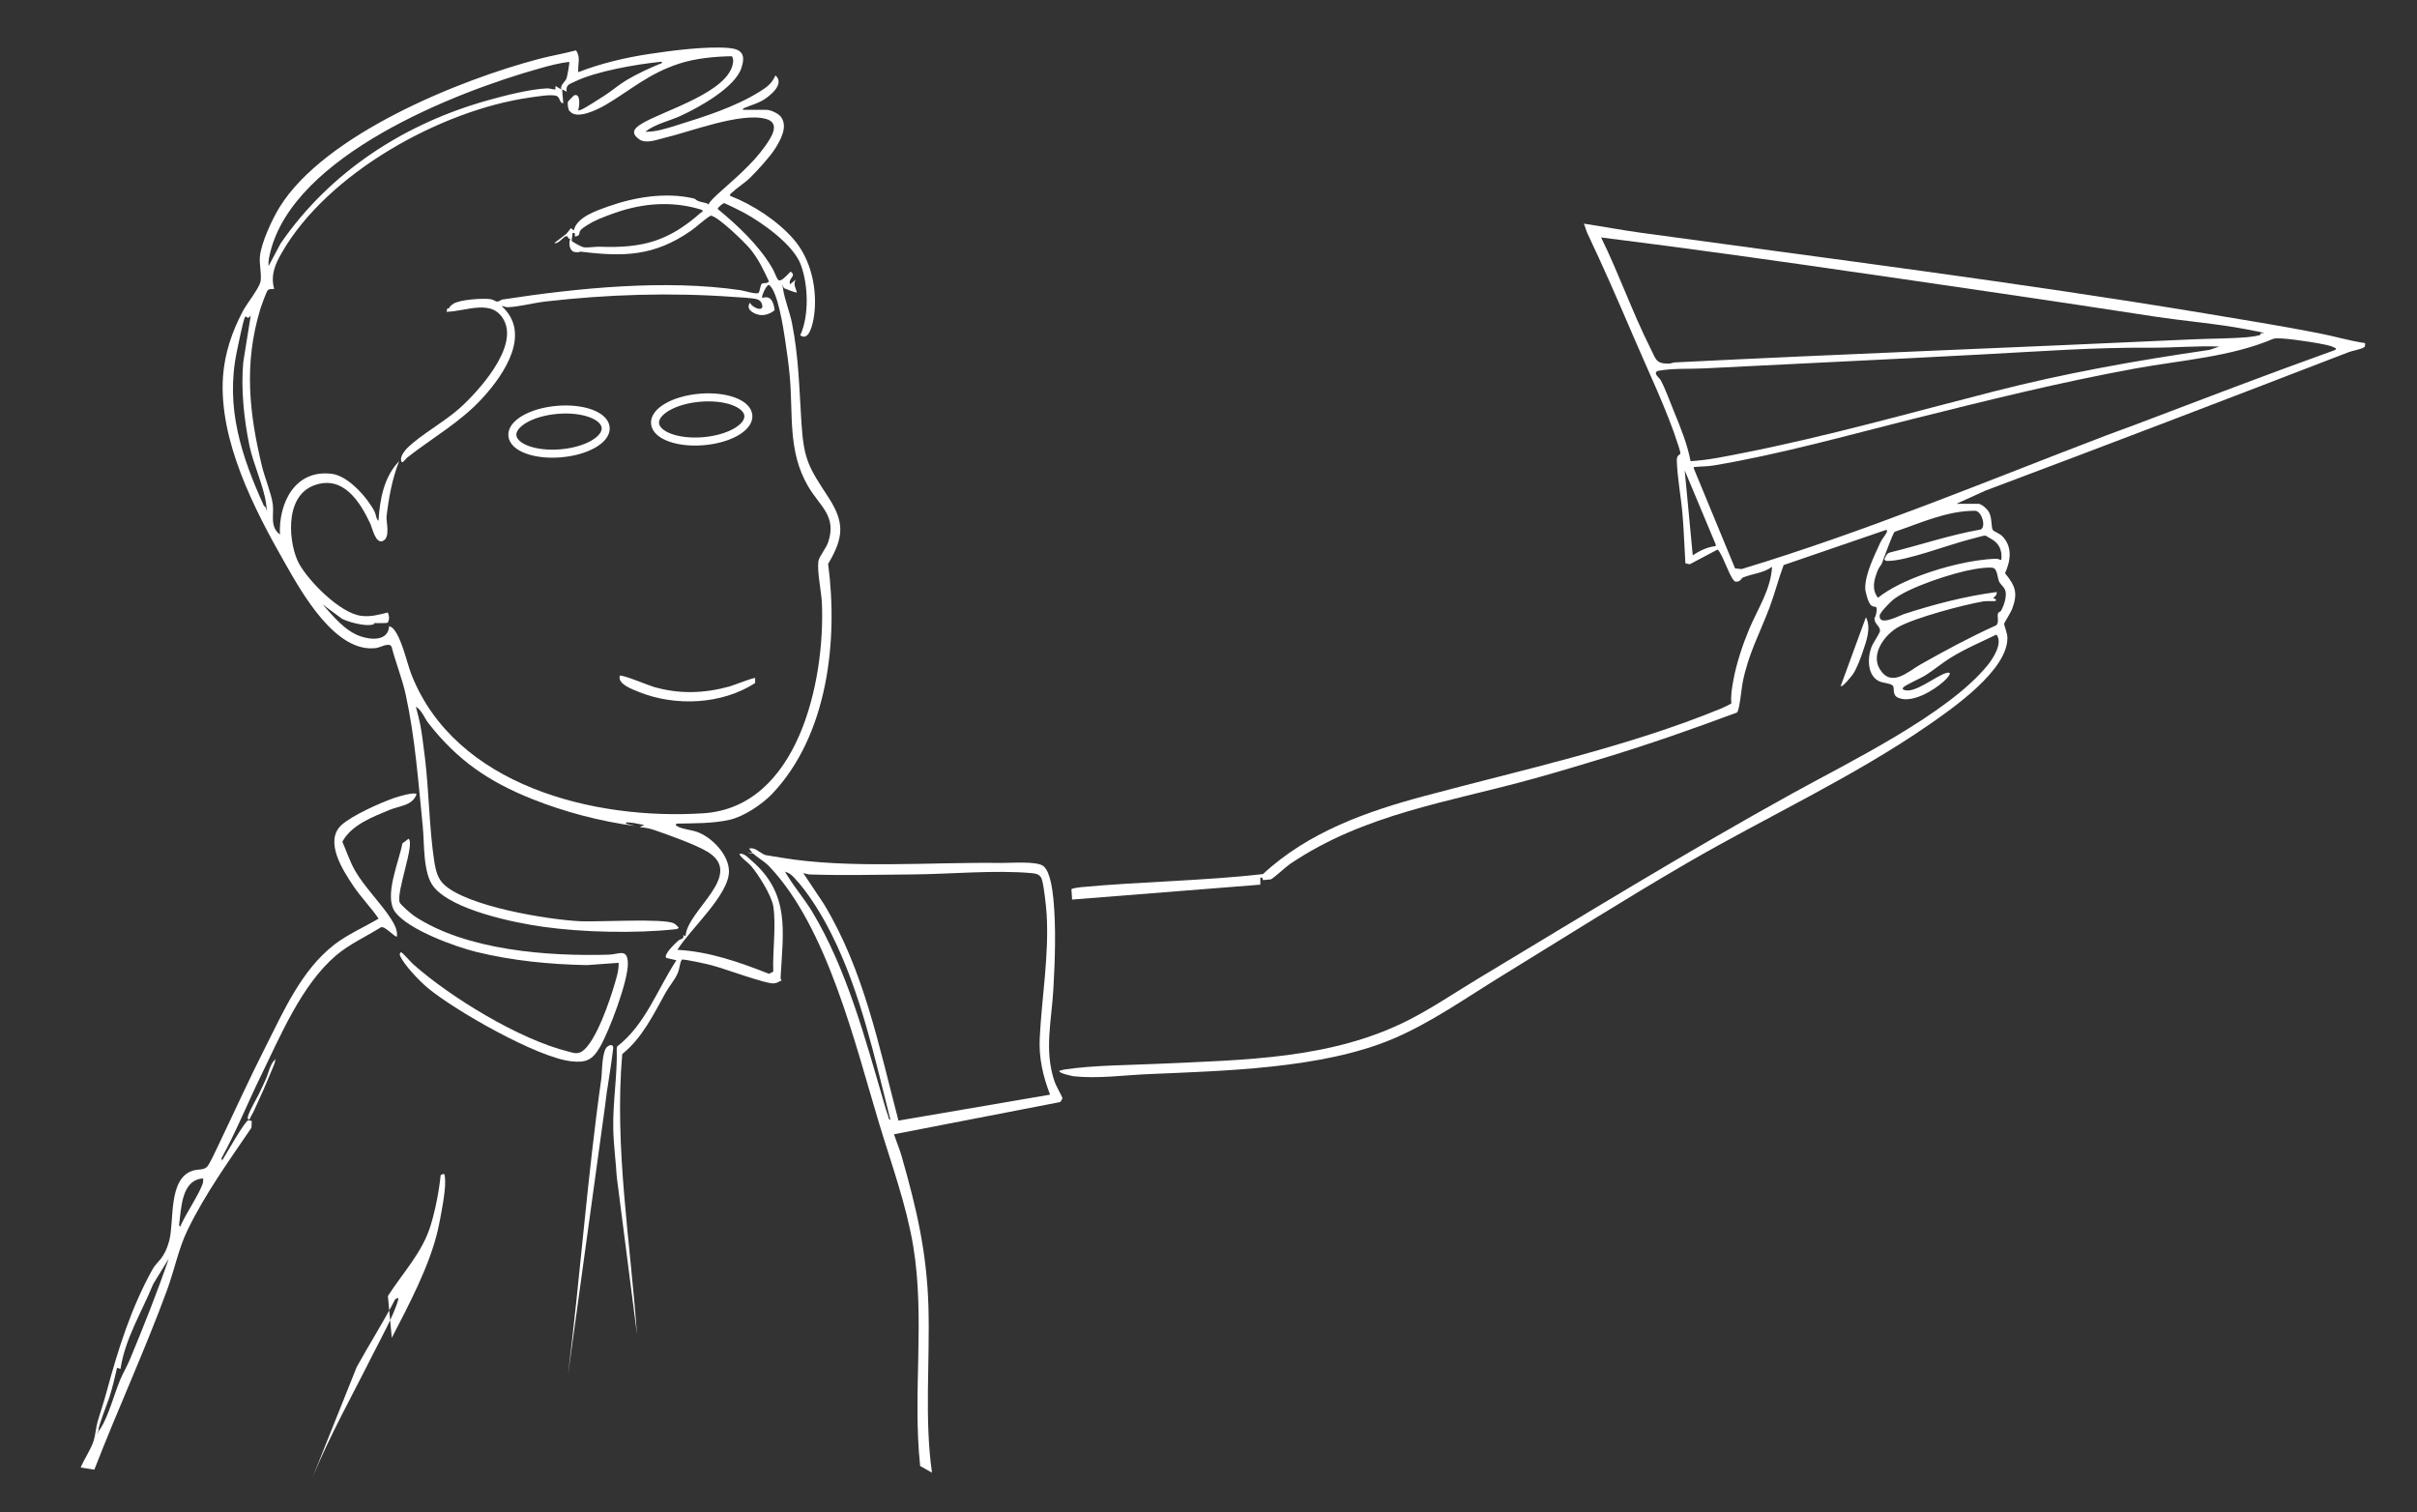 <?xml version="1.0" encoding="UTF-8"?>
<svg id="Layer_1" xmlns="http://www.w3.org/2000/svg" version="1.1" viewBox="0 0 2106.1 1317.7"><rect x="0" y="0" width="2106.1" height="1317.7" fill="#333333" stroke="none"/>
  <!-- Generator: Adobe Illustrator 29.1.0, SVG Export Plug-In . SVG Version: 2.1.0 Build 142)  -->
  <defs>
    <style>
      .st0, .st1 {
        fill: none;
      }

      .st1 {
        stroke: #fff;
        stroke-miterlimit: 10;
        stroke-width: 7px;
      }

      .st2 {
        fill: #fff;
      }
    </style>
  </defs>
  <g>
    <path class="st2" d="M812.1,1283.3c-6.7-47.1-1.7-97.2-3.1-144.9-1.4-47.3-10.4-85.6-23.3-130.7-1.8-6.4-4.6-12.9-6.7-19.3l145-28.1c.4-1.2,1.9-2.4,1.7-3.6s-5.7-10.8-6.8-14.2c-9.3-27.5-2.5-53-1-81.1,1.4-24.6,2.4-53.5,0-78-.8-7.6-2.6-23.4-8.5-28.5-5.4-4.8-29-2.8-37.1-2.9-61.4-.9-132.4,5.4-192.1-4.7s-7,.4-13.1-2.1-9.2-7.2-14.3-5.7c4.4,7,11.6,9.3,17.5,15.5,50.7,53.2,74.8,154.7,95.8,224.2,10.6,35,23.5,70.1,29.6,106.4,10.6,63.3-.7,128.6,6.1,191.9M776,975.9c-1.9-.3-1.6-2.1-2.1-3.4-1.3-3.4-2.6-7.9-3.6-11.4-16.2-55.6-32.5-116.7-62.5-166.5-6.4-10.6-14.8-20.5-21.2-30.8s-1.9-2.2-1.6-3.9c3,1,4.8,2.6,6.9,4.8,12.5,13.1,24.9,33.6,32.9,49.8,25.2,50.5,37.3,106.9,51.1,161.4h.1ZM700,760.9c1.9.2,3.5,1,5.4,1.1,29.1,1,59.9.2,89.1,0,32.8-.2,72.8-4.1,105-1.1,3.9.4,7.2,1.4,8.4,5.6,1.9,6.4,3.6,22.8,4.1,29.9,2.2,36-4.2,72.2-6,108-.9,17.5,2.8,33.3,9,49.5l-132.1,22.6c-17-64.5-30.1-131.2-65.1-188.9l-17.8-26.7h0Z"/>
    <path class="st2" d="M82.2,1280.7c20.3-52.4,44-103.8,63.4-156.6,6.3-17.1,10-36.1,17.8-52.2,15.7-32.2,35.8-59.8,55.7-89.2l.3-5.8-2.9-.8c-3.3.9-18.4,27.9-21.4,32.6s-.7,2.8-2.2.8c12.8-23.2,22.7-47.9,34.3-71.7,17.2-35.2,35.6-79.7,65.7-105.3,11.7-9.9,25.9-16.2,38.7-24.3,3.4-2.3,12.9,9.4,14.3,7.8.6-5.5-2.3-10.8-5.2-15.3-8.9-13.9-22.8-27.3-31.2-41.8-4.6-7.9-7.5-17.1-11.2-25.4,8-14.7,26.1-21.5,41-27.7,9-3.7,20.2-3.7,23.7-13.8-2.1-2.1-16.7,2.3-20,3.5-12.2,4.4-36.2,15-45.5,23.5-15.2,14,1.3,39.6,10.6,53.3,6.6,9.8,15.1,18.4,21.8,28.2-12.5,7.4-27,13.7-38.4,22.5-28.7,22.2-44,57.4-60,89-14.6,28.8-27.9,58.2-41.8,87.2-1.7,3.7-6.9,14.7-8.9,17.1-2.8,3.5-7.9,2.4-12.3,3.7-22.3,6.3-16.5,44.3-21,61s-10.4,17.5-14.7,25.3c-18.4,33.2-29.7,68.9-39.6,105.4-2.6,9.7-5.2,17.3-8.1,26.9-1.5,5.1-1.9,11.8-3.4,16.6-2.4,7.8-8.3,16.1-11.4,23.6M341.4,1165.8c14.8-28.6,33.3-63.4,40.3-94.7,2.2-10,6.5-32.1,6.2-41.6s-1.3-6-3.9-5.6c-1.5,14.5-4.5,29.8-8.7,43.8-7.3,23.9-24,40.9-37.3,61.7M310.8,1191.3c10.9-19.8,23.1-38.9,33.5-59,1.2-.6,3.4-2.4,2.7.2-3.3,12.8-16.1,35.8-22.5,48.5-17.6,35.2-36.9,69.5-52,106M156,1067.9c2-14.4,1.8-39.8,21-41,.2,2.1,0,3.8-.8,5.7-3.5,9.1-12.9,23.2-17.8,33.3s.2,2.5-2.4,2ZM105,1192.9c4-26.5,18.6-49.6,28.5-74l13.5-22c-10.1,29.6-21.8,58.8-33.8,87.7-2.5,6-5.9,11.7-8.4,17.6-5.2,12.3-10.3,32.1-17.3,42.7s-.9,1.1-1.5,1c-1-1.4,8-24.3,9.3-28.2,2.7-8.4,4.7-17.2,6.7-25.8l3,1h0Z"/>
    <path class="st2" d="M555,1162.4c-5.7-81.1-19.8-162.4-12.8-243.9,17.4-13.9,27.1-34.3,37.7-53.3,2.9-5.3,8.1-11.4,10.4-16.6s1.6-8.4,3.8-12.3c1.4-.9,22.8,4,26.2,4.9,10,2.5,48.1,16.7,54.2,15.7s3.9-2.7,6.6-2c-.4-1.2-1-2-.9-3.4,2.2-40.1,8.4-72.7-25.5-101.7-2.6-2.3-7.2-7.2-10.5-5.5,2.5,4.2,6.6,6.3,10,10,6.4,7.3,18.1,26,19.6,35.4,2.7,17.1-.7,39.4,0,57l-3.7,1.9c-25.6-10.1-52-19.4-79.8-20.9,10.3-17.2,45-47.8,44.9-68.4,0-14.3-14.7-29.6-27.6-34.3-4.8-1.7-13.1-2.6-16.5-4.5s-2-1.1-1.7-2.8c14.8-.3,31.8,0,46.2-3.3,12.6-2.8,28.4-13.4,37.3-22.7,48.3-50.9,57.6-133.2,48.7-200.3,13.7-23.2,14.6-36.1,0-58.4-16.5-25.4-21.1-31.7-23.2-63.8-2-30.3-2.3-57.5-8.3-87.7-1.9-9.5-6.3-20.2-7.7-29.3s-.2-1.4,1-1c1.9.6,10.1,4.4,11,3.5-1-3.9-3.5-6.8-1-11l-5,4c-1.8-5.6,6.2-7.1.5-11-13.1,13.7-9.8,7.1-16.7-4.3-11.6-19.3-29.6-36.1-46.8-50.3-.3-1.2,5-5.1,5.4-5.1,1,0,15.1,7.1,17.4,8.3,16.1,8.8,43.1,27.8,49.6,45.4,6.5,17.4,7.4,44.4-.5,61.5,7.9,5.7,11-10.5,11.9-16.1,3.5-23.2-2.3-50.2-17.9-67.9-14-16-35.4-29.9-55-37.5-.3-1.4-.2-1.3.6-2.1,5.2-4.9,11.8-8.9,16.9-13.9,6.1-6,16.8-17.7,21.3-24.7,4.9-7.7,11.7-19.5,5.5-28-2.3-3.2-9.1-6.3-12.9-6.3h-20.5c.3-1.7,2-1.7,3.2-2.3,4.9-2.1,9.2-3.1,14.1-5.9s20.2-14,11.2-21.8c-3.2,7.2-7.4,10.2-13.8,14.2-21.7,13.5-48.2,21.8-72.6,29.4-8.5,2.6-18.1,5.8-27,5.5,8.6-6.8,20.8-9.3,30.7-13.8,15.9-7.3,47.6-24.7,53.1-41.9,3.7-11.4.5-16.3-11.2-17.3-19.3-1.6-49.3,2.2-68.9,5.2-20.7,3.1-42.7,8.3-62.1,15.9-.6-6.6,2.4-13.1-2-19-10.5,2.8-21.2,4.6-31.7,7.3-69.9,18.3-187.4,66-226.6,129.4-6.5,10.6-15.9,30.7-17.1,42.9-.7,7,1.8,16.8.4,22.4s-11.9,18.9-15.1,24.9c-9.5,17.8-16.1,37.2-17.5,57.5-3.7,55.4,27.2,115.4,53.9,162.2,14.6,25.6,44.1,78.9,79.6,74.2,3.8-.5,11.1-5.2,13.4-1.2,3.6,14,9.2,27.6,12.3,41.7,8.3,37.9,11,76.6,14.9,115.1,1.5,15,0,40.7,9.5,52.5,16.2,20.2,70,31.3,95.2,34.8,34.3,4.9,80.5,5.9,114.9,2.2,1.5-.2,2.5,0,3.4-1.5-1.3-1.4-2.5-2.8-4.3-3.7-8.7-4.5-66.4-1.1-81.2-1.8-28.1-1.3-99.6-12.9-119.5-32.5-5.1-5-6.8-12.3-7.9-19.1-4.5-29.1-4.6-61.2-8.2-90.8s-4.2-30-7.9-44.6c5.4,3.3,7.3,9.7,11,14.5,25.1,32.1,52.3,50.8,90.1,65.9,28.5,11.4,59.5,19.5,89.9,23.6l-8-2c-.3-1.7,2.4-1.1,3.5-1,4.1.2,8.4,1.6,12.5,2l-4,2c3.7.2,8.7,1.1,12.2,2.3,12.2,4.2,37.1,13,47.5,19.5,31.9,20.2-18.6,50.7-19.7,73.2l-2-1c.9,3.9-2.3,3-4.5,5s-12.9,11.9-10.4,14.9l8.9,2.1c-16.5,25.1-27.1,56.2-51.5,75l-.5,1.5c.7,23.7-3.6,47.4-3,71,.3,13.5,2.2,27.4,3,41M496.3,96.6c5.8,8.3,24.8-1.3,31.6-5.3,22.7-13.5,37.3-27.2,64.1-35.9,14.1-4.6,31.1-6.2,45.8-6.4.9,1.6,1.2,3.2,1,5.1-2.8,26.1-60.5,42.1-79.5,53.6-6.6,4-10.2,8-2.3,13.7,5.7,4,14.5.6,21-1,22.8-5.3,67.7-23,89.7-16.7,12.8,3.7,4.2,16.3-.9,23.5-11.3,16.1-27.3,29.1-41.5,42s-3.2,9-11.6,7.4-6.5-3-9.3-3.7c-24.6-5.6-51.3-1.2-74.7,7.1-10,3.6-27.3,9.3-29.7,20.8l-2.5-2-4,5-10.5,8c3.8,1.1,8.2-6.1,10.5-6s1.1,3.2,3.5,2c-1.7,3.8-.9,11,3.7,11.8s3.8-.5,5.4-.3c37.5,4.6,63.9,4,95.8-18.1,6-4.2,11.1-9.5,17.4-13.3,6.2.5,29.5,23.1,34.2,28.8,7.2,8.7,11.8,18.3,16.5,28.5-1.4,2.2-4.4,1-6,2s-1.7,6.1-2.9,7.9-12.1-1.6-15.7-2.2c-65.4-9.7-142.5-1.9-207.6,8.1-1.4.2-2.7,1.7-4.3,1.8s-3.5-1.7-5.9-2.1c-6.8-1-27.1.3-32.7,4.1s-1.9,4.2-5.1,3.9l-.7,3c17-.2,40.4-12.3,50.4,8.1,11.5,23.5-22.3,60.8-38.4,75.4-13.7,12.4-34.7,23.7-46.5,35.5-2.1,2.1-5.2,6.4-5.2,9.3,0,6.3,4-.1,5.3-1.2,22.2-17.4,46.7-31,65.9-52.1s42.7-56.3,16.5-80c2,0,3.3,1.1,5.4,1,9.8-.3,22.8-3.9,33.1-5,54.1-6.2,108.6-7.9,163-4,4.7.3,16.8.9,20.8,2s4.5,4.3,4.6,4.6c2.3,7.2-9.1,2.8-10.4-1.6-5,6.5,5.5,11.2,10.9,10.9s10.2-3.7,10.5-4.5c-1-6.7-3.1-13.2-10.9-10.4-.2-1.9.6-3.5,1.3-5.2s2.8-6,4.7-6.3c7.6,5.6,12.4,37.2,13.9,47.1s3.2,22,4.1,31.9c3.2,34.1-2,65.9,16.2,96.8,10.3,17.5,25,25.6,17.3,48.6-1.8,5.2-8,12.6-8.5,16.5-1.2,9.1,2.7,26.8,3.1,37,2.7,67.2-20.6,177.3-103.5,182.6-95,6.1-215.9-23.8-254.2-120.9-4.1-10.5-8.9-33.9-16.7-40.8-.4-.4-2.6-1.5-2.7-1.3-1,13.1-15.7,12-25.2,8.7-13.6-4.8-23.5-17.4-32.8-27.7l16.9,12.5c5.6,2.9,18.4,6.1,24.5,5.4s2.3-1.5,3.2-1.6c2.3-.2,11,.3,12.2-.5,1.6-3,1.3-5.8,0-8.8-7.9,2-15,4-23.4,2.9-18.2-2.4-45.1-29.7-53.8-45.2s-14.4-59,13.6-68.7c25-8.7,39.4,14.6,48.4,33.7,1.8,3.9,4.6,18,11.1,14.9s2.6-17,3-21c1.9-16.5,4.9-33.1,11-48.5-13.3,13.7-16.9,33.5-18,52-2.2-1.6-2.1-5.4-3.4-8-6.3-12.2-22.8-31-37.1-32.9-32.1-4.2-46.6,25.2-45.4,52.9-9.1-7.1-5-17-6.2-26.3s-6.8-22.7-9.3-32.7c-11.4-46.9-15.9-89.7-1.8-136.8.8-2.7,5.5-16,6.8-17.2s3.7-.9,5.5-1c-3.3-12.1.8-21.5,6.7-31.7,39.7-69.2,138.3-124,215.9-135.1,5.2-.7,20.2-3.4,23.9-1.2,2.9,1.7,2.2,6.4,5.4,6.1l-1-12,4,2c-1.1-6.3,3-6.8,7.5-9,18.1-8.8,52.7-14.8,73.1-16.9,1.1-.1,2.6-.8,2.4.9-10,4-21.4,9.3-30.7,14.8-6.9,4.1-12.7,9.3-19.4,13.6-3.7,2.4-17.6,11.4-20.6,12.4s-1.5.3-2.3.2c1-2.8,2.5-14.8-3.4-12.9-.4.1-5.4,5.2-5.5,5.6-.6,1.7.1,6.6,1.2,8h.2ZM234,231.9c-.3-4.1.5-8.1,1.5-12,20.6-84.3,160.2-139.5,235.5-160.5,8.2-2.3,16.5-4.5,25-5.5.5.5-1.7,12.6-2.3,14.2-1.3,3.7-5.5,5.4-4.7,9.8l-5-3v3c-2.6.2-4.7-1-7.3-.9-15,.7-36.2,6.1-50.9,10.2-73.1,20.3-137.9,62.1-181.2,124.8l-10.6,19.9h0ZM516.4,193.4c6.8-3.5,18.2-7.6,25.6-9.9,23-7,46.9-7.9,70-.5.6,2.3-.6,1.7-1.3,2.3-28.1,24.9-50.7,31.1-88.2,29.7-3.9-.1-10.8,1-13.7.5s-10.4-5.1-10.7-5.6l.8-6.8c2.8-.6,1.9,1,2,3,5.5-.7,3-3,5-5.5s9-6.3,10.4-7.1l.1-.1ZM230,440.9c-19.7-43.5-33.7-85.7-23.7-134.2s6.1-23.1,12.2-31.8l-6.5,40.5c-2.2,23.3.6,49.8,5.3,72.7,3.3,15.9,12.7,36.3,14.5,50.5s.9,2.6-1.8,2.3h0Z"/>
    <path class="st2" d="M1705,438.9l25.1-11.4c105.6-39.6,211.1-80,316.4-120.6,3.4-1.3,10-2.4,12.8-3.9s.9-2.9,1.7-4c-13.8-2-27.2-6.1-40.8-8.7-32.7-6.4-65.9-11.7-98.8-17.2-163.4-27.1-327.7-47.7-491.7-70.3-16.6-2.3-33.1-5.4-49.6-7.9,1.2,2.6,1.9,5.8,3.1,8.4,14,29.5,27.2,59.8,40.1,89.9,12.6,29.6,29.6,64.8,39.1,94.9.5,1.6,1.9,5.8,1.8,7.1s-3.2.9-3.1,6.1c.5,15.6,3.7,31.5,5,47.1,1.2,14.1,1.6,28.4,2.5,42.5l3.8.8,24.2-12.8c4.7,3.5,11.5,28,16,28s4.3-2.9,6.3-3.7c8.4-3.4,18.1-3.9,25.2-9.3-1.1,20.1-12.6,36.7-20,54.5-5.7,13.7-11,29.6-13.7,44.3-1.2,6.7-2.5,13.5-1.7,20.2-.3.4-7.4,3.9-8.7,4.4-82.1,33.7-172.3,53.2-257.9,76.1-51.1,13.6-102.4,31.8-141.6,68.3-52,5.9-106.1,6.5-158.7,11.4-1.6.1-7.6,1-8.2,1.8l.6,9,164-13v-6c2.6-1.1,1.7,2,2.6,2s6.2-.5,6.5-.6c2.4-.9,13-10.8,16.6-13.3,65.2-44.1,139-54,213.3-74.7,20.6-5.7,41.3-12,61.8-18.2,38.7-11.8,76.7-25.1,114.5-39.2,2.2-1.3,4.1-21.8,5-26.2,5.1-25.4,14.7-42.2,23.5-65.5,4.5-12.1,7.7-24.7,12.2-36.8l88.6-30.4c1.4-.4,1.8,0,1.4,1.4-.7,2.2-4.4,6.5-5.7,9.3-5.2,11.3-13.3,27.7-13.2,39.8,0,3.4,2.6,12.3,4.8,14.7,2.8,3,6.2-.8,5,6.1s-1.7,3.1-1.7,5.8c0,4.8,4.6,6.2,4.8,10.4.1,2.1-6.2,10.9-7.5,14.4-3.6,9.8-3.8,25.7,7.8,30.2,2.8,1.1,8.7,1.3,10.7,3.3,2.2,2.2-1.1,8.3,5.2,10.8,11.9,4.8,30.5-6.5,39.2-14.3,1.8-1.6,9.5-9.2,2.5-7.5-8.6,2.1-28.8,19.2-37.5,14.5-1.1-.2-.6-1.3,0-2,1.6-1.9,15.3-8,18.8-10.2,7.6-4.7,14.4-10.6,21.8-15.2,12.6-7.9,27-14,40.4-20.5,6,7.2-2.9,20.9-7.9,27-34.9,42.6-120.6,84.2-169.7,111.3-92.9,51.4-182.8,106.6-273.7,161.3-20.1,12.1-40.1,25.7-60.9,36.3-67.5,34.3-143.5,34.6-217.7,38.1-27.3,1.3-56.2,1.1-82.9,5.1-1.2.2-2.3.8-3.6.9-1.6,2.1,11.1,4.7,12.6,4.9,21.2,2.2,43.8-1,64.9-1.9,66.4-2.9,151.1-4.7,212.5-30.5,33.7-14.2,64.1-35.9,95.1-54.9,53.9-33.1,107.5-67,162.2-98.8,69-40,144.7-74.8,210-120,21.4-14.8,69.3-48.1,68.7-76.3,0-3.3-3-11.2-2.9-11.8.2-1.2,6-10.2,7-13,5.2-13.9,2.9-20.1-6.2-31.2,4.9-10.6,6.6-22.7-2-31.9-2.2-2.5-8.2-4.9-8.5-5.5-2-3-.2-12-4.5-17.3s-7.8-5.8-8.5-5.8h-18.5l-.1-.1ZM1395,206.9c116.5,14.6,232.5,31.8,348.6,48.8,44.4,6.5,88.7,13.2,133,20,26.6,4.1,55.3,6.3,81.6,11.4s8.9,1.7,11.8,4.2c0,1.3-9.8,2.3-11.5,2.5-16.6,1.4-33.4,1.2-50,2-149.6,7-299.4,12.5-448.9,20-1.7,0-3.4,1-5.1,1-11.7.3-11.5-3.7-16.1-12.8-15.9-31.5-27.7-65.5-43.3-97.2l-.1.1ZM1981.3,295.2c4-1.7,32.7,2.8,38.9,4,3.7.7,10.4,1.8,13.5,3.5s1.7,0,1.3,2.2c-58.9,21.1-117.3,43.5-175.8,65.7-8.2,3.1-16,5.8-23.3,8.6-105.6,40.3-210.1,84-318.4,116.7l-5.6-.6-35.9-86.9c-.2-2,0-1.3,1.5-1.5,4.9-.6,10.8-.4,15.7-1.3,57.2-9.5,117.2-26.4,173.5-40.5,65.3-16.3,127.7-31.9,194-44,40.1-7.3,83.4-10.1,120.5-26l.1.1ZM1473.1,401.8c-2.8-14.7-8.7-29.3-14.4-43.1-3.4-8.4-7.5-19.7-11.6-27.4-1.3-2.4-7.1-6-2.5-8.1,13.4-2.5,27.3-1.5,40.8-2.2,80.3-4.1,160.6-7.8,240.9-12.1,50-2.6,97.8-6.3,148-5.9,19.9.1,39.7-1.8,59.5-1l-8.6,2.9c-64.5,9.4-125.4,20.2-188.6,36.4-72.4,18.5-144.2,38.9-217.6,53.4-15.3,3-30.5,6.3-46.1,7.2l.2-.1ZM1475,483.9l-7-74,27,64.5v1.5c-7.2.7-14.1,4.1-20,8ZM1639.6,491.5c1.6-3.9,9.7-27.1,11.4-28.1,22.7-7.7,45.9-18.5,70.3-18.3,5.7.7,9.4,13.8,4.7,16.3-26.8,4.7-52.6,13.5-79,20-3.1.8-3.8,3.4-5,6,1,1.5,1.7,1.4,3.3,1.4,16.2-.1,52.7-14.1,70.4-18.6s12.3-4.3,18.5-1.1c7.7,4,10.6,10.1,9.7,18.8-1.5,0-2.9-1.1-4.5-1-20.4.6-46.5,7.2-65.6,14.4-12.6,4.7-26.9,11.2-37.4,19.6-5.9-7.6-3.3-16.1-.1-24.1.8-2.1,2.9-4.5,3.2-5.3h.1ZM1740,515.9c-27.7,3.6-54.7,10.7-81.2,19.3-3.7,1.2-21.8,11-20.9,1.2.3-2.8,9-11.5,11.5-13.6,13.3-11,52.9-23.8,70.3-26.7,4.5-.8,12.5-2,16.7-1.3s4,8.9,5.7,12.3c1.5,2.8,4.8,4.6,5.5,8.5,1,4.8-1.5,12.1-3.8,16.4-.6,1.2-2.4,1.3-2.8,2.5-1,3.2,1.3,7.8-1.6,10.4-22.6,10.2-44.3,21.9-65.9,34.1-10.8,6.1-25.4,20.6-35.5,4.1-8.3-13.5,4.7-30.6,16.7-37,15.3-8.2,56.2-19.1,73.9-22.1,2.4-.4,9.9,0,10.2-.3,2-1.9-2.2-2-2-2.5,1.7-1.6,3.5-2.8,3-5.5l.2.2Z"/>
    <path class="st2" d="M527,965.4c1.9-17.3,5.4-34.6,7.3-51.7.4-3.6-2.5-3.6-4.9-1.8-5.1,3.7-4.6,22-5.5,28.5-12.1,85.6-18.4,172.1-29,258"/>
    <path class="st2" d="M539,838.9c.4,6.2-1.6,12.3-3.3,18.2-4.1,14.2-16.6,51.5-28.7,59.2-4.1,2.6-7.5,1.1-11.9,0-42.4-10.5-102.3-47-135-76-1.7-1.5-9.7-10.5-10.5-10.5s-1.7,1.5-1,3c3.7,8.4,16.8,21.9,24,28,23.8,19.8,95.2,60.6,125,64,13.1,1.5,18.7-1.1,25.3-12.6,8-13.9,24.6-57.6,24.2-72.9-.4-13.2-7.4-7.7-16.5-7.4-53,1.6-124.4-3.7-169.5-33.6-2.4-1.6-12.2-9.9-12.9-12.1-2.8-9.6,13.5-51.1,7.8-55.3l-5.4,4.1c-2.7,15.5-16.6,46.2-6.1,60,11.7,15.3,51.9,29.9,70.5,34.5,31.5,7.7,64.1,10.9,96.5,11.5l27.5-2v-.1Z"/>
    <path class="st2" d="M1604,597.9c1.3,1.4,10-9.3,10.8-10.7,3.2-4.9,6.3-13.1,8.2-18.8,3.2-9.5,7.8-21.2,2.9-30.5l-22,60h.1Z"/>
    <path class="st2" d="M231.6,940.5c-1.7,3.9-3.9,8.4-5.9,12.6s-11.3,19.8-9.7,21.8,2.2-1.3,2.6-1.9c1.1-1.8,2.2-4,3.1-5.9,5.2-11.1,11.2-24.8,15.3-34.9,1.2-2.9,2.8-6.2,3-9.3-4.8,4.4-5.8,11.8-8.4,17.6h0Z"/>
    <path class="st0" d="M496.3,96.6c-1-1.5-1.8-6.3-1.2-8s5.1-5.5,5.5-5.6c5.9-1.9,4.4,10.1,3.4,12.9.8,0,1.5,0,2.3-.2,3-.9,16.9-10,20.6-12.4,6.7-4.3,12.5-9.5,19.4-13.6,9.3-5.5,20.6-10.8,30.7-14.8.3-1.6-1.3-1-2.4-.9-20.4,2.1-55,8.1-73.1,16.9-4.5,2.2-8.6,2.7-7.5,9l-4-2,1,12c-3.2.4-2.6-4.4-5.4-6.1-3.7-2.2-18.7.5-23.9,1.2-77.6,11.1-176.2,65.9-215.9,135.1s-10,19.6-6.7,31.7c-1.8,0-4.1-.5-5.5,1s-6,14.5-6.8,17.2c-14.1,47.1-9.6,89.9,1.8,136.8,2.4,10,8,23.4,9.3,32.7s-2.9,19.2,6.2,26.3c-1.2-27.8,13.3-57.2,45.4-52.9,14.3,1.9,30.9,20.6,37.1,32.9,1.3,2.6,1.2,6.5,3.4,8,1.1-18.5,4.7-38.3,18-52-6.1,15.4-9.1,32-11,48.5s.7,19.3-3,21c-6.5,3.1-9.3-11.1-11.1-14.9-9-19.1-23.3-42.4-48.4-33.7-28,9.7-25.7,47.1-13.6,68.7,12.1,21.6,35.6,42.8,53.8,45.2,8.3,1.1,15.5-.9,23.4-2.9,1.2,3,1.5,5.8,0,8.8-1.2.7-9.9.3-12.2.5s-2,1.4-3.2,1.6c-6.2.8-18.9-2.5-24.5-5.4l-16.9-12.5c9.4,10.3,19.2,22.9,32.8,27.7,9.5,3.3,24.2,4.4,25.2-8.7.1-.1,2.2,1,2.7,1.3,7.8,6.9,12.6,30.3,16.7,40.8,38.3,97.1,159.2,127,254.2,120.9,82.9-5.3,106.2-115.3,103.5-182.6-.4-10.2-4.3-27.9-3.1-37s6.7-11.3,8.5-16.5c7.8-23-6.9-31.1-17.3-48.6-18.2-30.9-13-62.7-16.2-96.8-.9-9.9-2.6-22-4.1-31.9s-6.3-41.5-13.9-47.1c-1.9.2-4.1,4.8-4.7,6.3s-1.5,3.3-1.3,5.2c7.8-2.8,10,3.7,10.9,10.4-.3.9-9.1,4.5-10.5,4.5-5.4.3-15.9-4.4-10.9-10.9,1.3,4.4,12.6,8.9,10.4,1.6s-4.3-4.5-4.6-4.6c-3.9-1.1-16-1.7-20.8-2-54.3-3.9-108.9-2.2-163,4-10.3,1.2-23.3,4.8-33.1,5-2.1,0-3.5-1-5.4-1,26.3,23.7,2,59.6-16.5,80s-43.7,34.8-65.9,52.1-5.3,7.5-5.3,1.2,3.1-7.3,5.2-9.3c11.8-11.8,32.8-23.1,46.5-35.5,16.1-14.6,49.9-51.9,38.4-75.4-10-20.4-33.4-8.3-50.4-8.1l.7-3c3.2.3,3.3-2.7,5.1-3.9,5.6-3.8,25.9-5.1,32.7-4.1s3.9,2.2,5.9,2.1,2.9-1.6,4.3-1.8c65.1-10,142.3-17.8,207.6-8.1,65.3,9.7,14.1,4.6,15.7,2.2s1.4-6.9,2.9-7.9,4.6.3,6-2c-4.6-10.2-9.3-19.8-16.5-28.5-4.7-5.7-28-28.3-34.2-28.8-6.3,3.7-11.4,9.1-17.4,13.3-31.8,22.1-58.3,22.7-95.8,18.1-1.6-.2-3.3.6-5.4.3-4.7-.7-5.5-8-3.7-11.8-2.4,1.1-3.3-2-3.5-2-2.3,0-6.7,7.1-10.5,6l10.5-8,4-5,2.5,2c2.4-11.4,19.7-17.2,29.7-20.8,23.4-8.4,50-12.7,74.7-7.1,2.8.6,6.5,3.1,9.3,3.7,8.4,1.6,6.8-3,11.6-7.4,14.2-12.9,30.1-25.9,41.5-42,5-7.2,13.6-19.8.9-23.5-22-6.4-66.9,11.3-89.7,16.7-6.4,1.5-15.3,4.9-21,1-8-5.6-4.3-9.7,2.3-13.7,19-11.5,76.7-27.4,79.5-53.6.2-1.9,0-3.4-1-5.1-14.7.2-31.8,1.8-45.8,6.4-26.8,8.7-41.4,22.4-64.1,35.9-6.8,4-25.8,13.5-31.6,5.3h-.2ZM540,588.9c1.5-1.5,25.5,8.5,29.8,9.7,22.4,6.4,43.7,5.7,66-.4,3.1-.8,21.4-8.1,22.2-7.3v4.3c-28.9,18.7-69.8,20.6-101.5,7.7-5.8-2.4-18.2-6.6-16.5-14ZM676,645.9c-.2-2.5.6-4.7,1.5-7,2.9-7.3,7.2-18.6,10.6-25.4s1.2-3.2,2.9-3.6c-2.2,13.8-10,26.2-15,39l-2-4,2,1Z"/>
    <path class="st2" d="M540,588.9c-1.7,7.4,10.7,11.6,16.5,14,31.7,12.9,72.6,11.1,101.5-7.7v-4.3c-.9-.8-19.2,6.4-22.3,7.3-22.3,6.1-43.6,6.8-66,.4-4.3-1.2-28.3-11.3-29.8-9.7h.1Z"/>
  </g>
  <ellipse class="st1" cx="487.11" cy="376.09" rx="40.8" ry="19" transform="translate(-30.34 42.98) rotate(-4.9)"/>
  <ellipse class="st1" cx="611.44" cy="365.52" rx="40.8" ry="19" transform="translate(-28.99 53.56) rotate(-4.9)"/>
</svg>